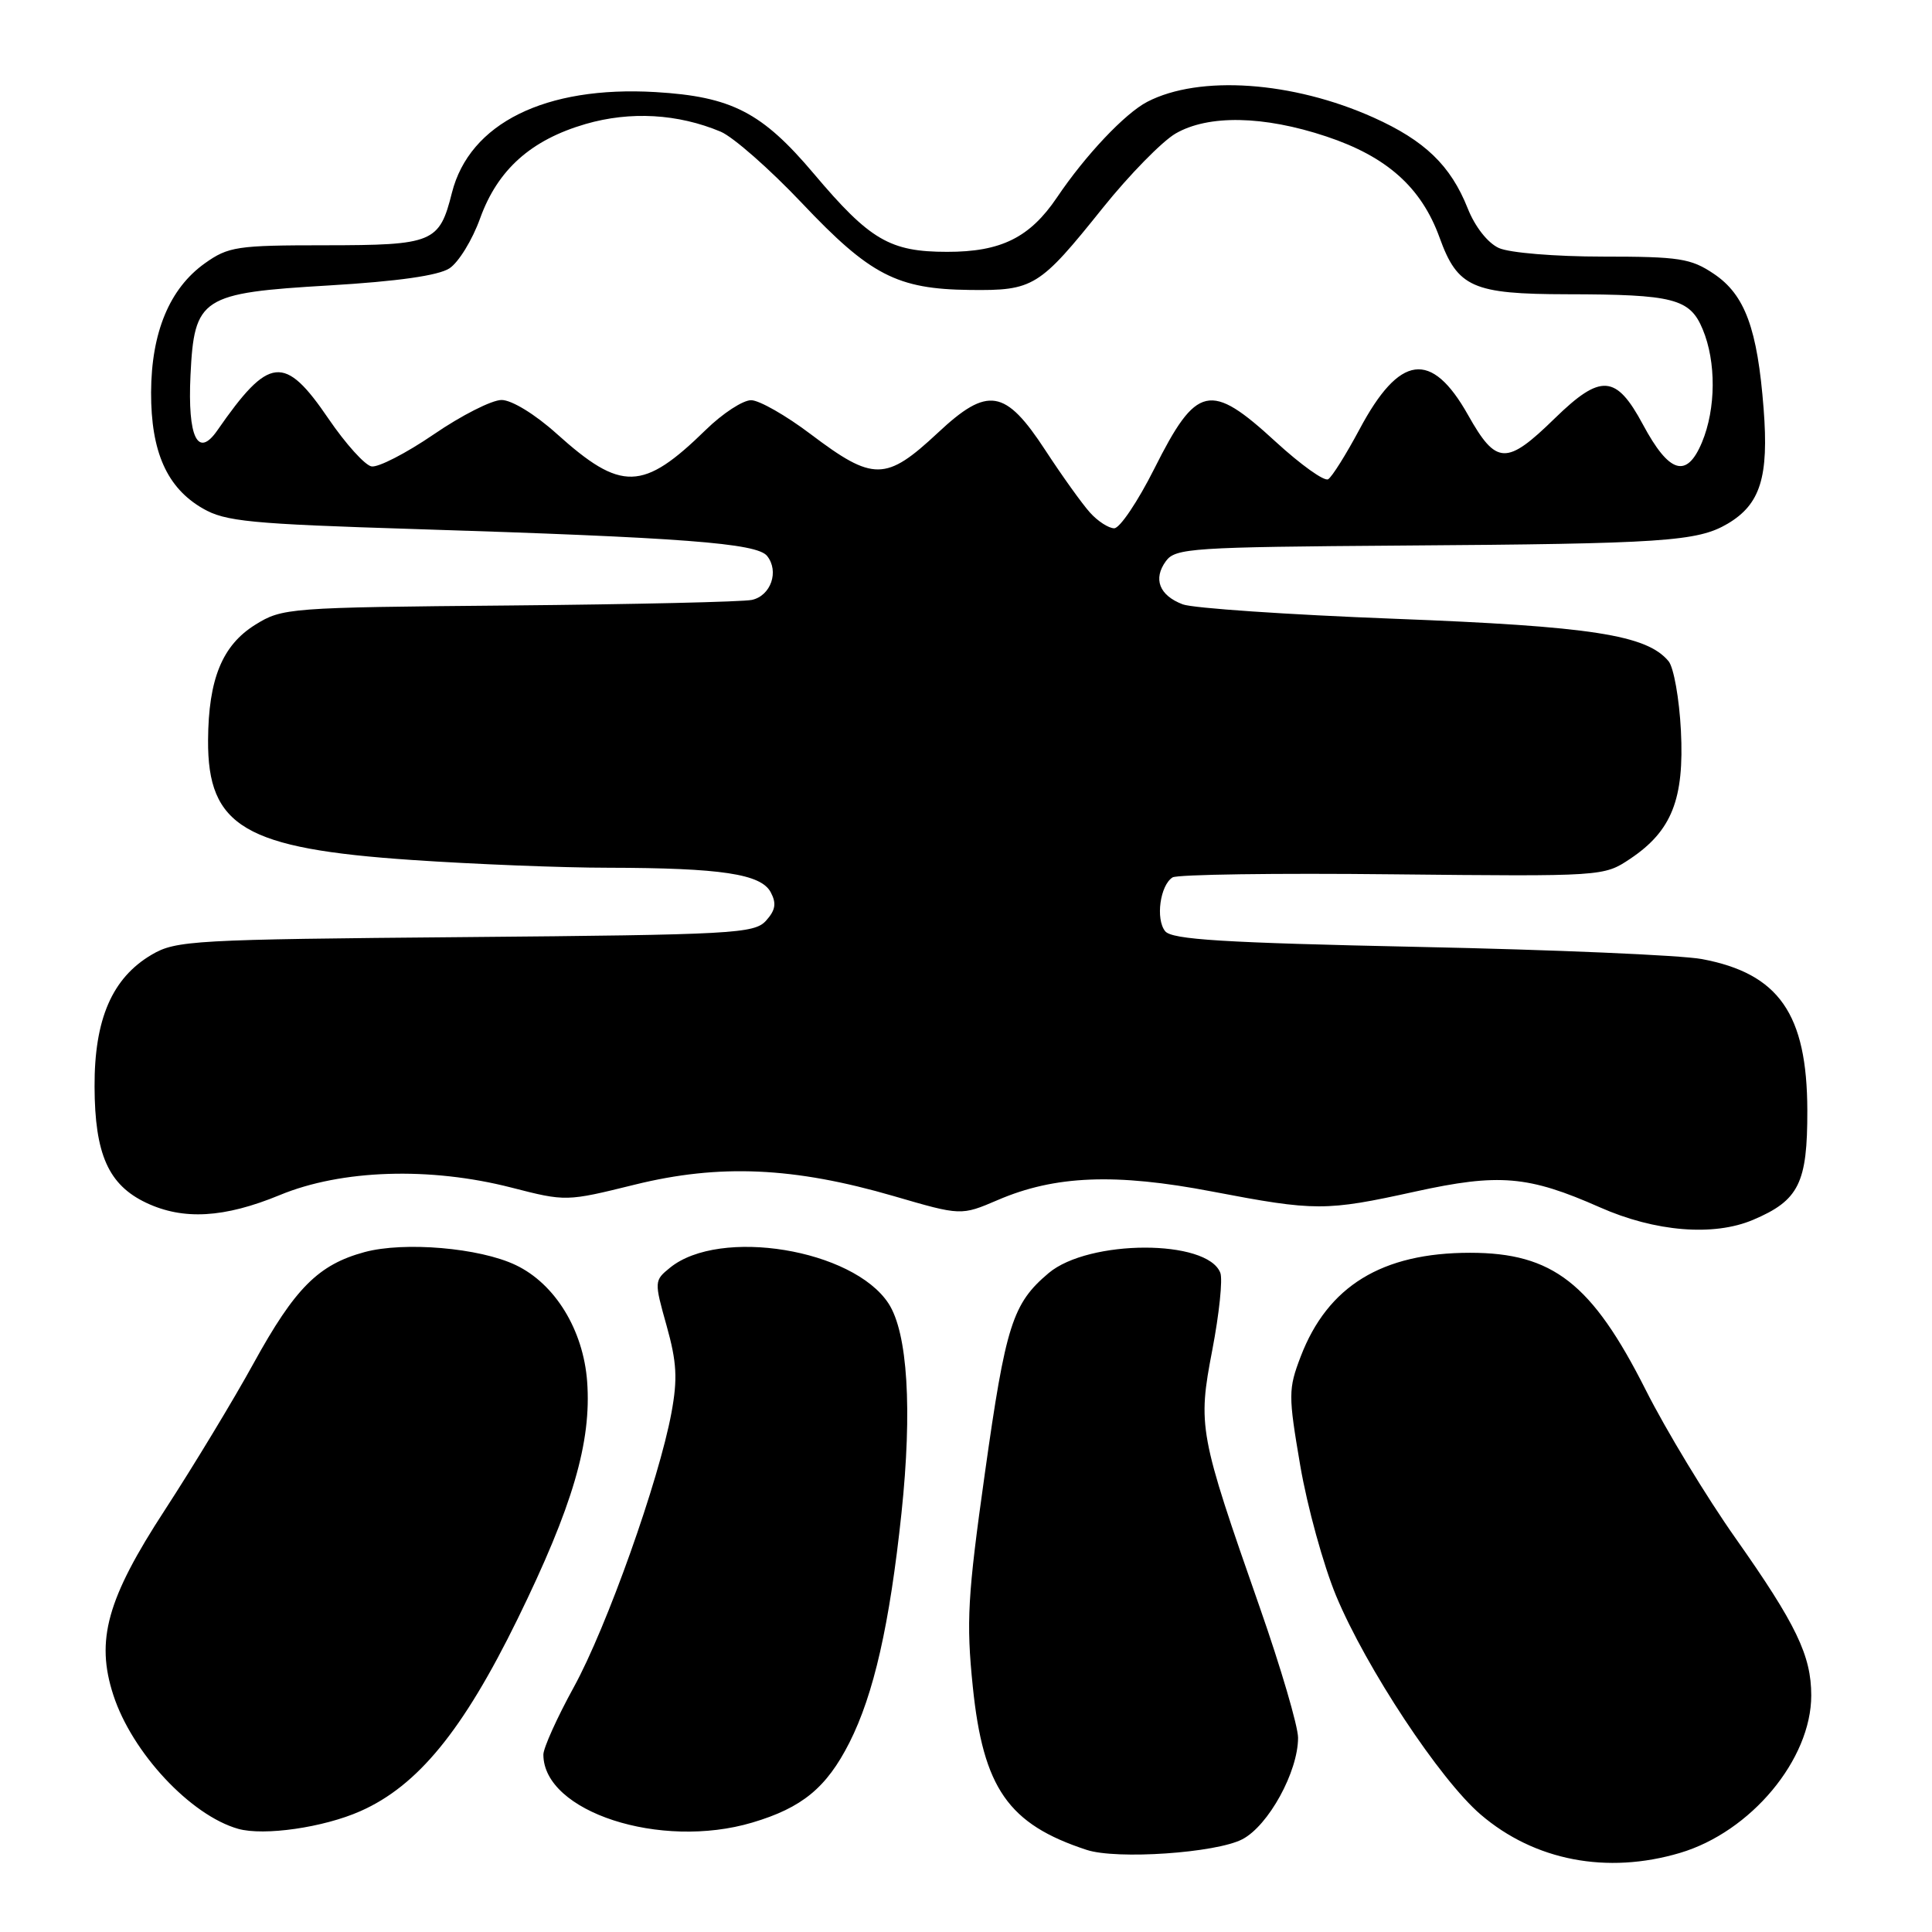<?xml version="1.0" encoding="UTF-8" standalone="no"?>
<!DOCTYPE svg PUBLIC "-//W3C//DTD SVG 1.1//EN" "http://www.w3.org/Graphics/SVG/1.1/DTD/svg11.dtd" >
<svg xmlns="http://www.w3.org/2000/svg" xmlns:xlink="http://www.w3.org/1999/xlink" version="1.1" viewBox="0 0 256 256">
 <g >
 <path fill="currentColor"
d=" M 222.61 245.52 C 232.00 242.73 240.00 233.14 240.00 224.65 C 240.00 219.37 238.00 215.22 229.99 203.85 C 226.11 198.35 220.75 189.50 218.07 184.18 C 210.94 170.05 205.76 166.00 194.79 166.00 C 183.11 166.00 175.92 170.41 172.34 179.77 C 170.70 184.07 170.70 184.87 172.29 194.20 C 173.22 199.64 175.36 207.40 177.04 211.45 C 181.02 221.01 190.82 235.84 196.20 240.44 C 203.33 246.55 212.94 248.39 222.61 245.52 Z  M 164.62 243.71 C 168.08 241.90 172.00 234.77 172.00 230.26 C 172.00 228.74 169.72 220.97 166.93 213.00 C 158.86 189.94 158.69 189.01 160.64 178.86 C 161.55 174.11 162.03 169.52 161.70 168.66 C 159.99 164.19 144.28 164.21 138.95 168.69 C 134.17 172.72 133.26 175.56 130.50 195.22 C 128.21 211.49 128.02 214.90 128.90 223.49 C 130.28 236.95 133.60 241.72 143.99 245.12 C 147.98 246.43 161.13 245.53 164.62 243.71 Z  M 47.75 239.99 C 55.35 236.63 61.34 229.31 68.58 214.53 C 75.89 199.60 78.39 191.07 77.80 183.06 C 77.29 176.22 73.55 170.11 68.34 167.63 C 63.55 165.34 53.55 164.49 48.30 165.91 C 42.19 167.57 39.09 170.67 33.61 180.63 C 30.93 185.51 25.63 194.26 21.84 200.09 C 14.18 211.84 12.65 217.34 15.02 224.61 C 17.50 232.24 25.25 240.54 31.56 242.33 C 34.98 243.29 42.86 242.16 47.75 239.99 Z  M 99.68 241.50 C 106.29 239.54 109.52 236.88 112.55 230.91 C 115.78 224.52 117.88 215.29 119.45 200.50 C 120.90 186.76 120.27 176.59 117.73 172.71 C 113.02 165.52 95.38 162.63 88.79 167.97 C 86.68 169.68 86.68 169.79 88.33 175.67 C 89.68 180.49 89.80 182.70 88.97 187.20 C 87.31 196.17 80.40 215.61 76.03 223.56 C 73.81 227.60 72.00 231.62 72.00 232.49 C 72.00 240.07 87.50 245.12 99.68 241.50 Z  M 232.28 161.64 C 238.37 159.06 239.50 156.78 239.48 147.13 C 239.45 134.35 235.71 128.99 225.50 127.08 C 222.75 126.57 205.88 125.84 188.00 125.47 C 162.06 124.92 155.28 124.50 154.39 123.39 C 153.10 121.78 153.72 117.30 155.37 116.26 C 155.99 115.87 169.10 115.68 184.50 115.85 C 212.43 116.14 212.51 116.13 216.00 113.80 C 221.52 110.11 223.19 105.88 222.73 96.81 C 222.51 92.57 221.78 88.44 221.09 87.61 C 218.20 84.13 210.86 82.99 184.78 81.99 C 170.69 81.45 158.06 80.59 156.72 80.08 C 153.61 78.90 152.76 76.71 154.49 74.35 C 155.74 72.63 157.95 72.49 185.67 72.29 C 220.51 72.05 224.92 71.75 228.93 69.39 C 233.26 66.82 234.39 63.22 233.69 54.17 C 232.87 43.55 231.22 39.06 227.10 36.29 C 224.06 34.24 222.52 34.00 212.40 34.00 C 206.09 34.00 199.99 33.50 198.60 32.86 C 197.13 32.19 195.44 30.04 194.48 27.61 C 192.22 21.93 188.80 18.63 181.99 15.57 C 171.29 10.77 158.93 9.91 152.02 13.49 C 149.07 15.02 143.82 20.57 140.05 26.17 C 136.46 31.48 132.64 33.38 125.50 33.37 C 117.92 33.37 115.27 31.82 107.84 23.02 C 100.96 14.87 96.94 12.80 86.85 12.20 C 72.26 11.35 62.21 16.33 59.88 25.55 C 58.22 32.16 57.41 32.49 43.10 32.50 C 31.40 32.50 30.26 32.67 27.13 34.90 C 22.47 38.23 20.05 44.04 20.02 52.00 C 20.00 59.87 22.12 64.64 26.88 67.38 C 29.85 69.10 33.15 69.42 54.88 70.10 C 90.48 71.22 100.28 71.97 101.64 73.66 C 103.27 75.69 102.15 78.94 99.63 79.49 C 98.46 79.75 84.00 80.08 67.50 80.23 C 38.20 80.49 37.41 80.55 33.81 82.79 C 29.45 85.51 27.62 89.98 27.57 98.07 C 27.50 109.54 32.44 112.45 54.57 113.95 C 62.78 114.51 74.50 114.98 80.61 114.98 C 95.56 115.01 100.82 115.80 102.12 118.22 C 102.91 119.70 102.76 120.60 101.50 122.00 C 99.95 123.71 97.18 123.86 61.67 124.17 C 25.63 124.48 23.31 124.61 20.10 126.50 C 14.86 129.58 12.49 135.05 12.53 144.00 C 12.56 152.94 14.37 157.00 19.36 159.37 C 24.28 161.70 29.71 161.39 37.08 158.35 C 45.25 154.97 56.96 154.59 67.76 157.36 C 75.00 159.22 75.04 159.21 84.12 156.97 C 95.34 154.20 105.19 154.64 118.43 158.49 C 127.35 161.09 127.35 161.09 132.21 159.01 C 139.77 155.75 147.82 155.43 160.60 157.88 C 174.31 160.50 175.66 160.50 187.52 157.89 C 198.64 155.45 202.50 155.78 212.00 159.98 C 219.32 163.22 227.06 163.85 232.28 161.64 Z  M 144.43 67.92 C 143.40 66.78 140.74 63.07 138.52 59.67 C 133.20 51.53 130.89 51.15 124.28 57.34 C 117.38 63.78 115.73 63.80 107.42 57.53 C 104.17 55.07 100.62 53.04 99.54 53.03 C 98.46 53.01 95.76 54.77 93.54 56.94 C 85.18 65.11 82.33 65.18 73.76 57.47 C 70.88 54.88 67.80 53.00 66.46 53.00 C 65.17 53.00 61.13 55.05 57.47 57.56 C 53.81 60.06 50.10 61.97 49.22 61.80 C 48.35 61.64 45.79 58.80 43.54 55.50 C 37.70 46.92 35.67 47.13 28.79 57.04 C 26.21 60.76 24.85 57.96 25.24 49.74 C 25.74 39.41 26.65 38.82 43.64 37.82 C 52.70 37.28 58.09 36.51 59.55 35.56 C 60.77 34.76 62.59 31.79 63.61 28.95 C 65.94 22.48 70.35 18.54 77.60 16.43 C 83.53 14.71 89.83 15.07 95.50 17.45 C 97.15 18.15 101.99 22.40 106.26 26.91 C 115.29 36.46 118.86 38.31 128.50 38.42 C 136.96 38.52 137.70 38.06 146.14 27.53 C 149.64 23.17 153.97 18.75 155.76 17.70 C 160.10 15.18 167.43 15.31 175.74 18.08 C 183.77 20.75 188.34 24.83 190.75 31.48 C 193.13 38.08 195.13 38.97 207.63 38.99 C 221.75 39.01 223.92 39.56 225.61 43.62 C 227.42 47.93 227.38 54.16 225.52 58.61 C 223.50 63.45 221.18 62.75 217.69 56.24 C 214.14 49.63 212.12 49.49 206.03 55.42 C 199.61 61.69 198.27 61.64 194.53 55.00 C 189.67 46.36 185.45 46.92 180.13 56.91 C 178.36 60.22 176.50 63.19 175.99 63.50 C 175.48 63.82 172.36 61.58 169.04 58.54 C 160.34 50.54 158.56 50.93 152.94 62.13 C 150.76 66.46 148.38 70.00 147.64 70.00 C 146.91 70.00 145.46 69.07 144.43 67.92 Z "/>
</g>
</svg>